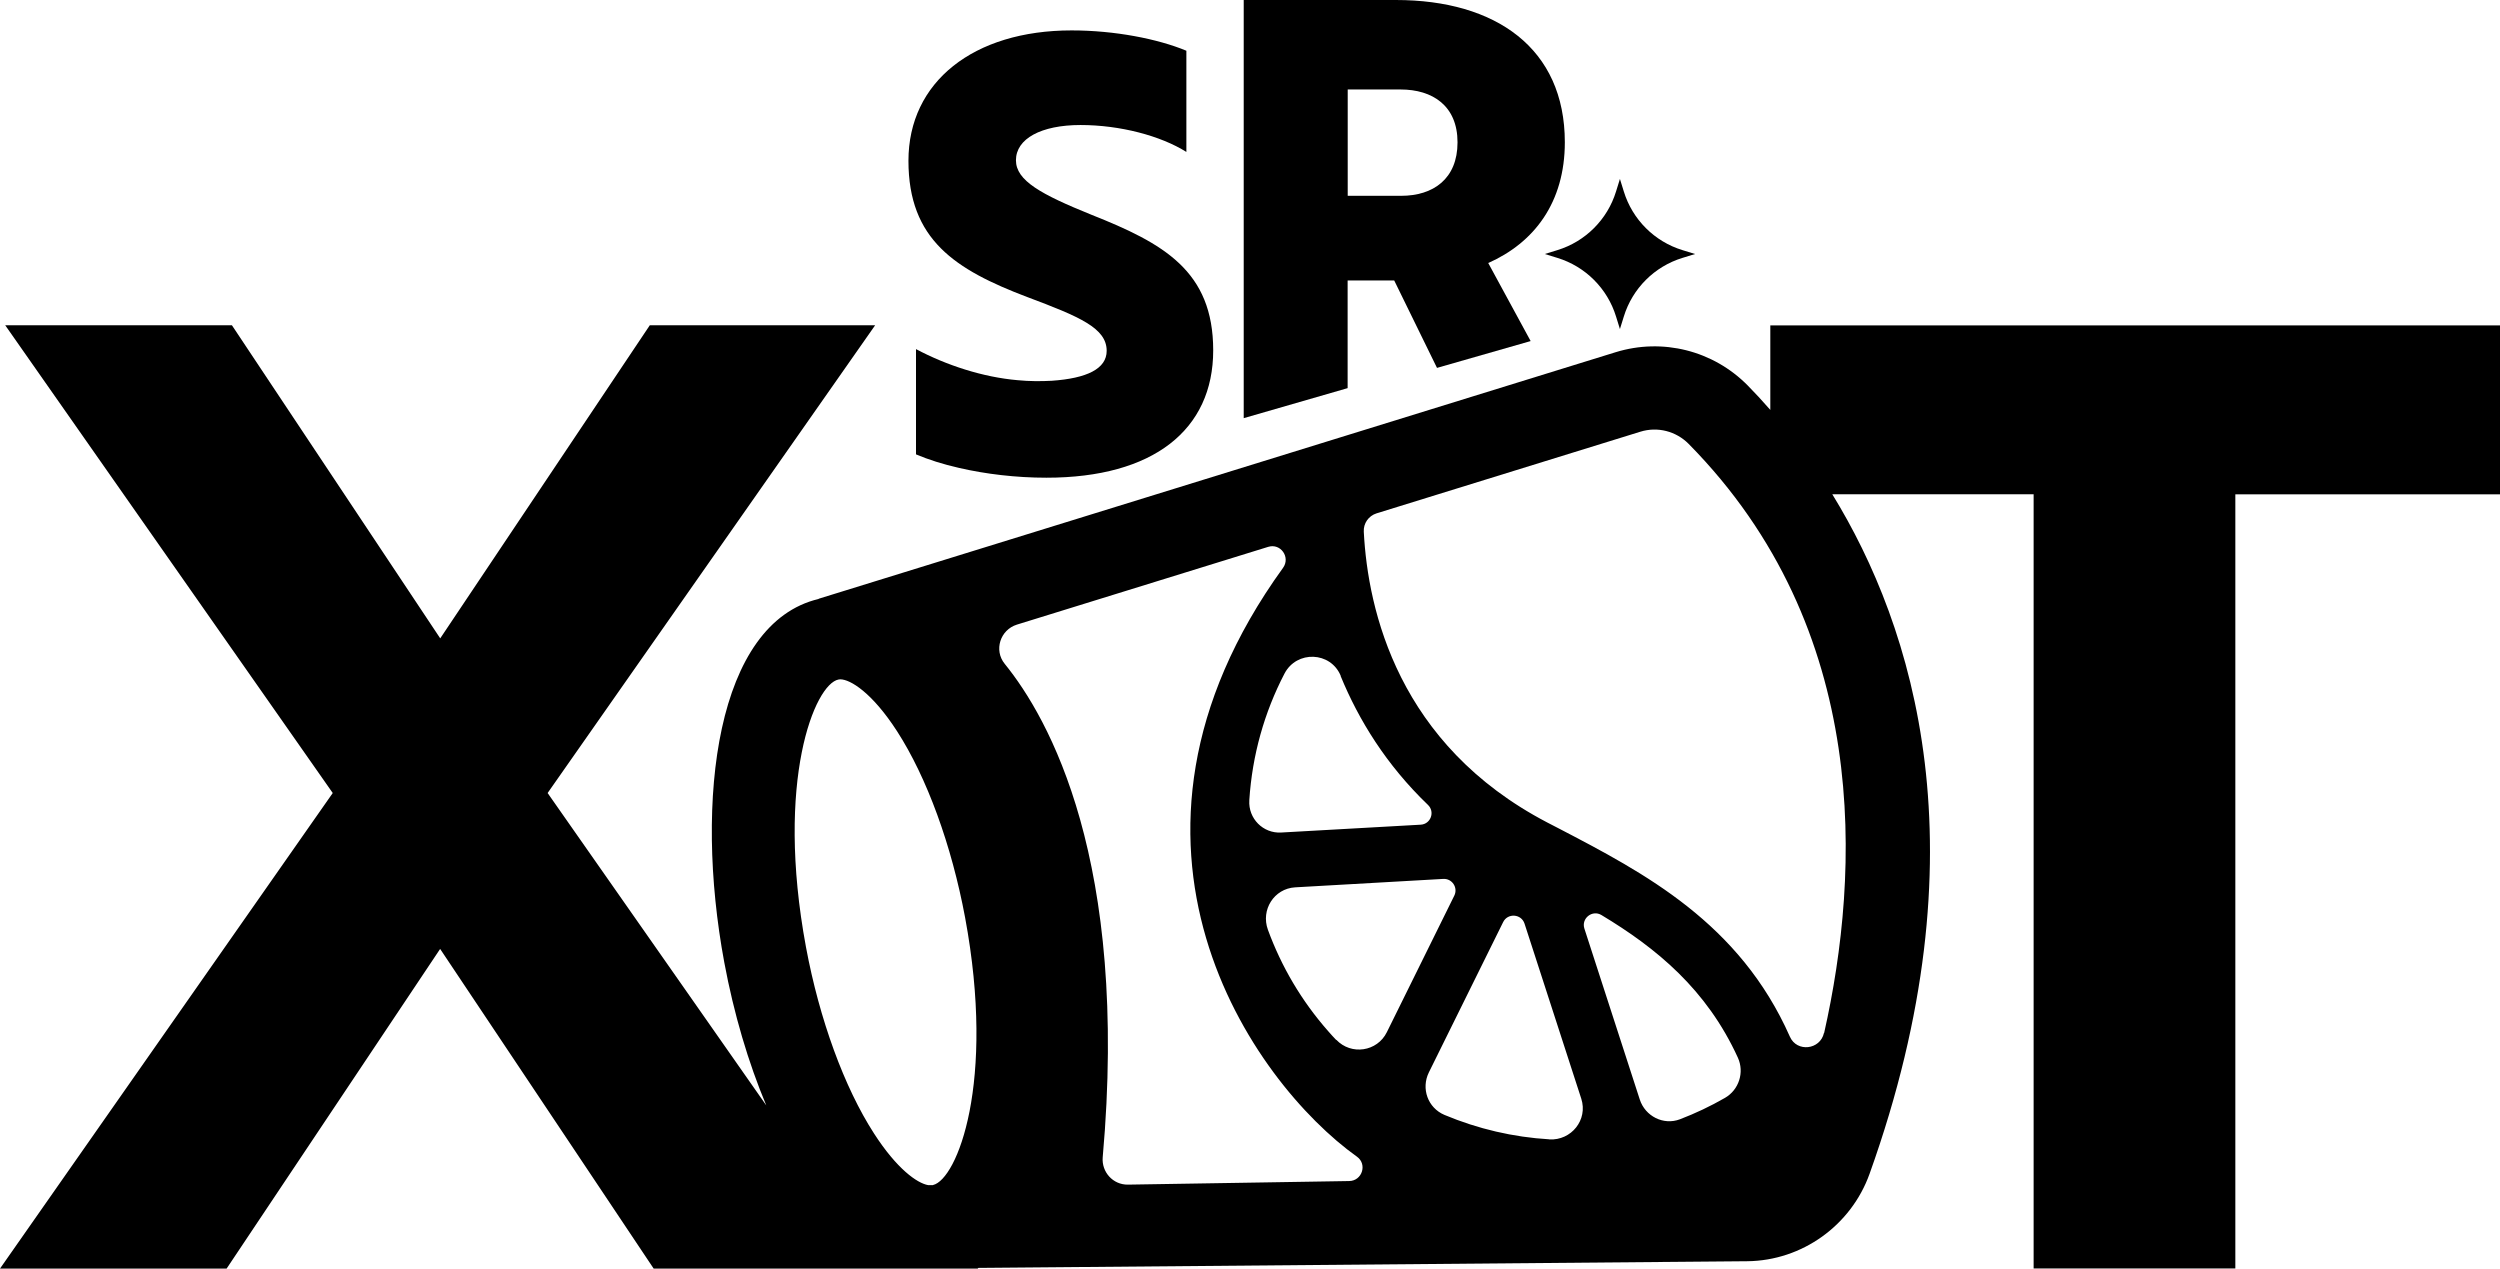 <?xml version="1.0" encoding="UTF-8"?>
<svg id="Capa_1" xmlns="http://www.w3.org/2000/svg" viewBox="0 0 258.16 131">
  <path d="M106.07,30.67c5.43,2.04,8.21,3.21,8.21,5.56,0,1.85-2.04,2.84-5.68,3.09-1.11.06-2.28.06-3.52-.06-3.58-.31-7.35-1.54-10.49-3.21,0,0,0,0,0,0v10.87c1.27.54,2.78,1.02,4.45,1.4,2.73.63,5.87,1.01,9.01,1.01,11.05,0,17.23-4.94,17.23-13.15s-5.13-11.05-12.59-14.01c-5.19-2.1-7.78-3.52-7.78-5.62,0-2.22,2.59-3.64,6.67-3.64s8.27,1.11,10.93,2.78V5.24s0,0,0,0c-2.96-1.23-7.41-2.1-11.85-2.1-10.13,0-16.85,5.31-16.85,13.46s4.81,11.24,12.28,14.08Z"/>
  <path d="M139.17,28.96h4.8l4.42,9.03,9.67-2.77-4.38-8.06s0,0,0,0c4.74-2.1,7.91-6.24,7.91-12.47,0-9.71-7.13-14.69-17.45-14.69h-15.71v43.18l10.73-3.1v-11.11ZM139.17,9.24h5.46c3.3,0,5.88,1.68,5.88,5.46s-2.52,5.52-5.82,5.52h-5.52v-10.98Z"/>
  <path d="M159.52,26.23l1.3.4c2.9.89,5.17,3.16,6.06,6.06l.4,1.29.4-1.29c.89-2.9,3.16-5.17,6.06-6.06l1.3-.4-1.3-.4c-2.9-.89-5.17-3.16-6.06-6.06l-.4-1.29-.4,1.29c-.89,2.9-3.16,5.17-6.06,6.06l-1.3.4Z"/>
  <path d="M182.81,33.6v8.73c-.82-.94-1.61-1.79-2.33-2.52-3.57-3.62-8.8-4.93-13.64-3.44l-82.3,25.46v.02c-10.51,2.49-12.89,20.61-9.75,37.52.99,5.31,2.48,10.35,4.34,14.78l-22.58-32.26,33.82-48.3h-23.27l-21.64,32.33-21.51-32.33H.54l33.82,48.3L0,131h23.4l22.05-33.01,22.05,33.01h33.52l-.07-.07,79.49-.69c5.64-.06,10.71-3.69,12.62-9.03,11.92-33.3,4.56-56.48-3.85-70.17h20.79v79.95h20.83V51.05h27.33v-17.45h-75.35ZM96.35,122.38h-.51c-1.13-.2-3.22-1.66-5.59-5.34-3.07-4.76-5.63-11.77-7.02-19.23-3.2-17.23.91-27.18,3.36-27.64.05,0,.11-.02.18-.02,1.03,0,3.29,1.37,5.87,5.37,3.07,4.76,5.63,11.77,7.02,19.23,3.18,17.11-.85,27.04-3.31,27.62ZM138.44,69.81c1.86,4.53,4.71,9.17,9.02,13.31.75.72.28,1.98-.75,2.04l-14.41.81c-1.87.11-3.41-1.45-3.29-3.32v-.04c.3-4.63,1.55-9.05,3.63-13.05,1.26-2.42,4.77-2.29,5.81.23ZM113.87,119.51c2.73-30.67-5.58-45.37-10.12-50.96-1.14-1.4-.47-3.51,1.26-4.05l25.95-8.03c1.29-.4,2.32,1.08,1.53,2.17-20.61,28.52-3.12,53.13,7.63,60.8,1.1.78.54,2.51-.81,2.52l-22.84.37c-1.54.02-2.73-1.3-2.6-2.83ZM137.98,107.39c-.28-.29-.55-.59-.82-.9-2.76-3.13-4.84-6.68-6.23-10.48-.75-2.05.63-4.25,2.81-4.38l15.3-.87c.91-.05,1.54.9,1.14,1.72l-6.97,14.11c-.99,2.01-3.68,2.41-5.22.78ZM159.98,117.65c-3.7-.22-7.36-1.07-10.82-2.52-1.72-.73-2.43-2.72-1.61-4.39l7.67-15.52c.47-.96,1.88-.86,2.21.16l5.86,18.08c.7,2.17-1.02,4.33-3.31,4.2ZM178.13,113.37c-1.51.87-3.06,1.6-4.65,2.21-1.7.65-3.59-.31-4.15-2.04l-5.72-17.65c-.34-1.05.81-1.97,1.76-1.4,5.69,3.42,10.87,7.68,14.09,14.73.69,1.51.11,3.32-1.33,4.15ZM188.35,106.67c-.39,1.74-2.8,2.02-3.52.38-5.2-11.74-14.97-16.87-23.88-21.51l-1.18-.61c-15.37-8.03-18.52-21.88-18.94-30.02-.05-.86.49-1.64,1.32-1.9l27.24-8.43c1.77-.55,3.68-.06,4.99,1.26,18.88,19.15,17.72,44.25,13.99,60.82Z"/>
</svg>